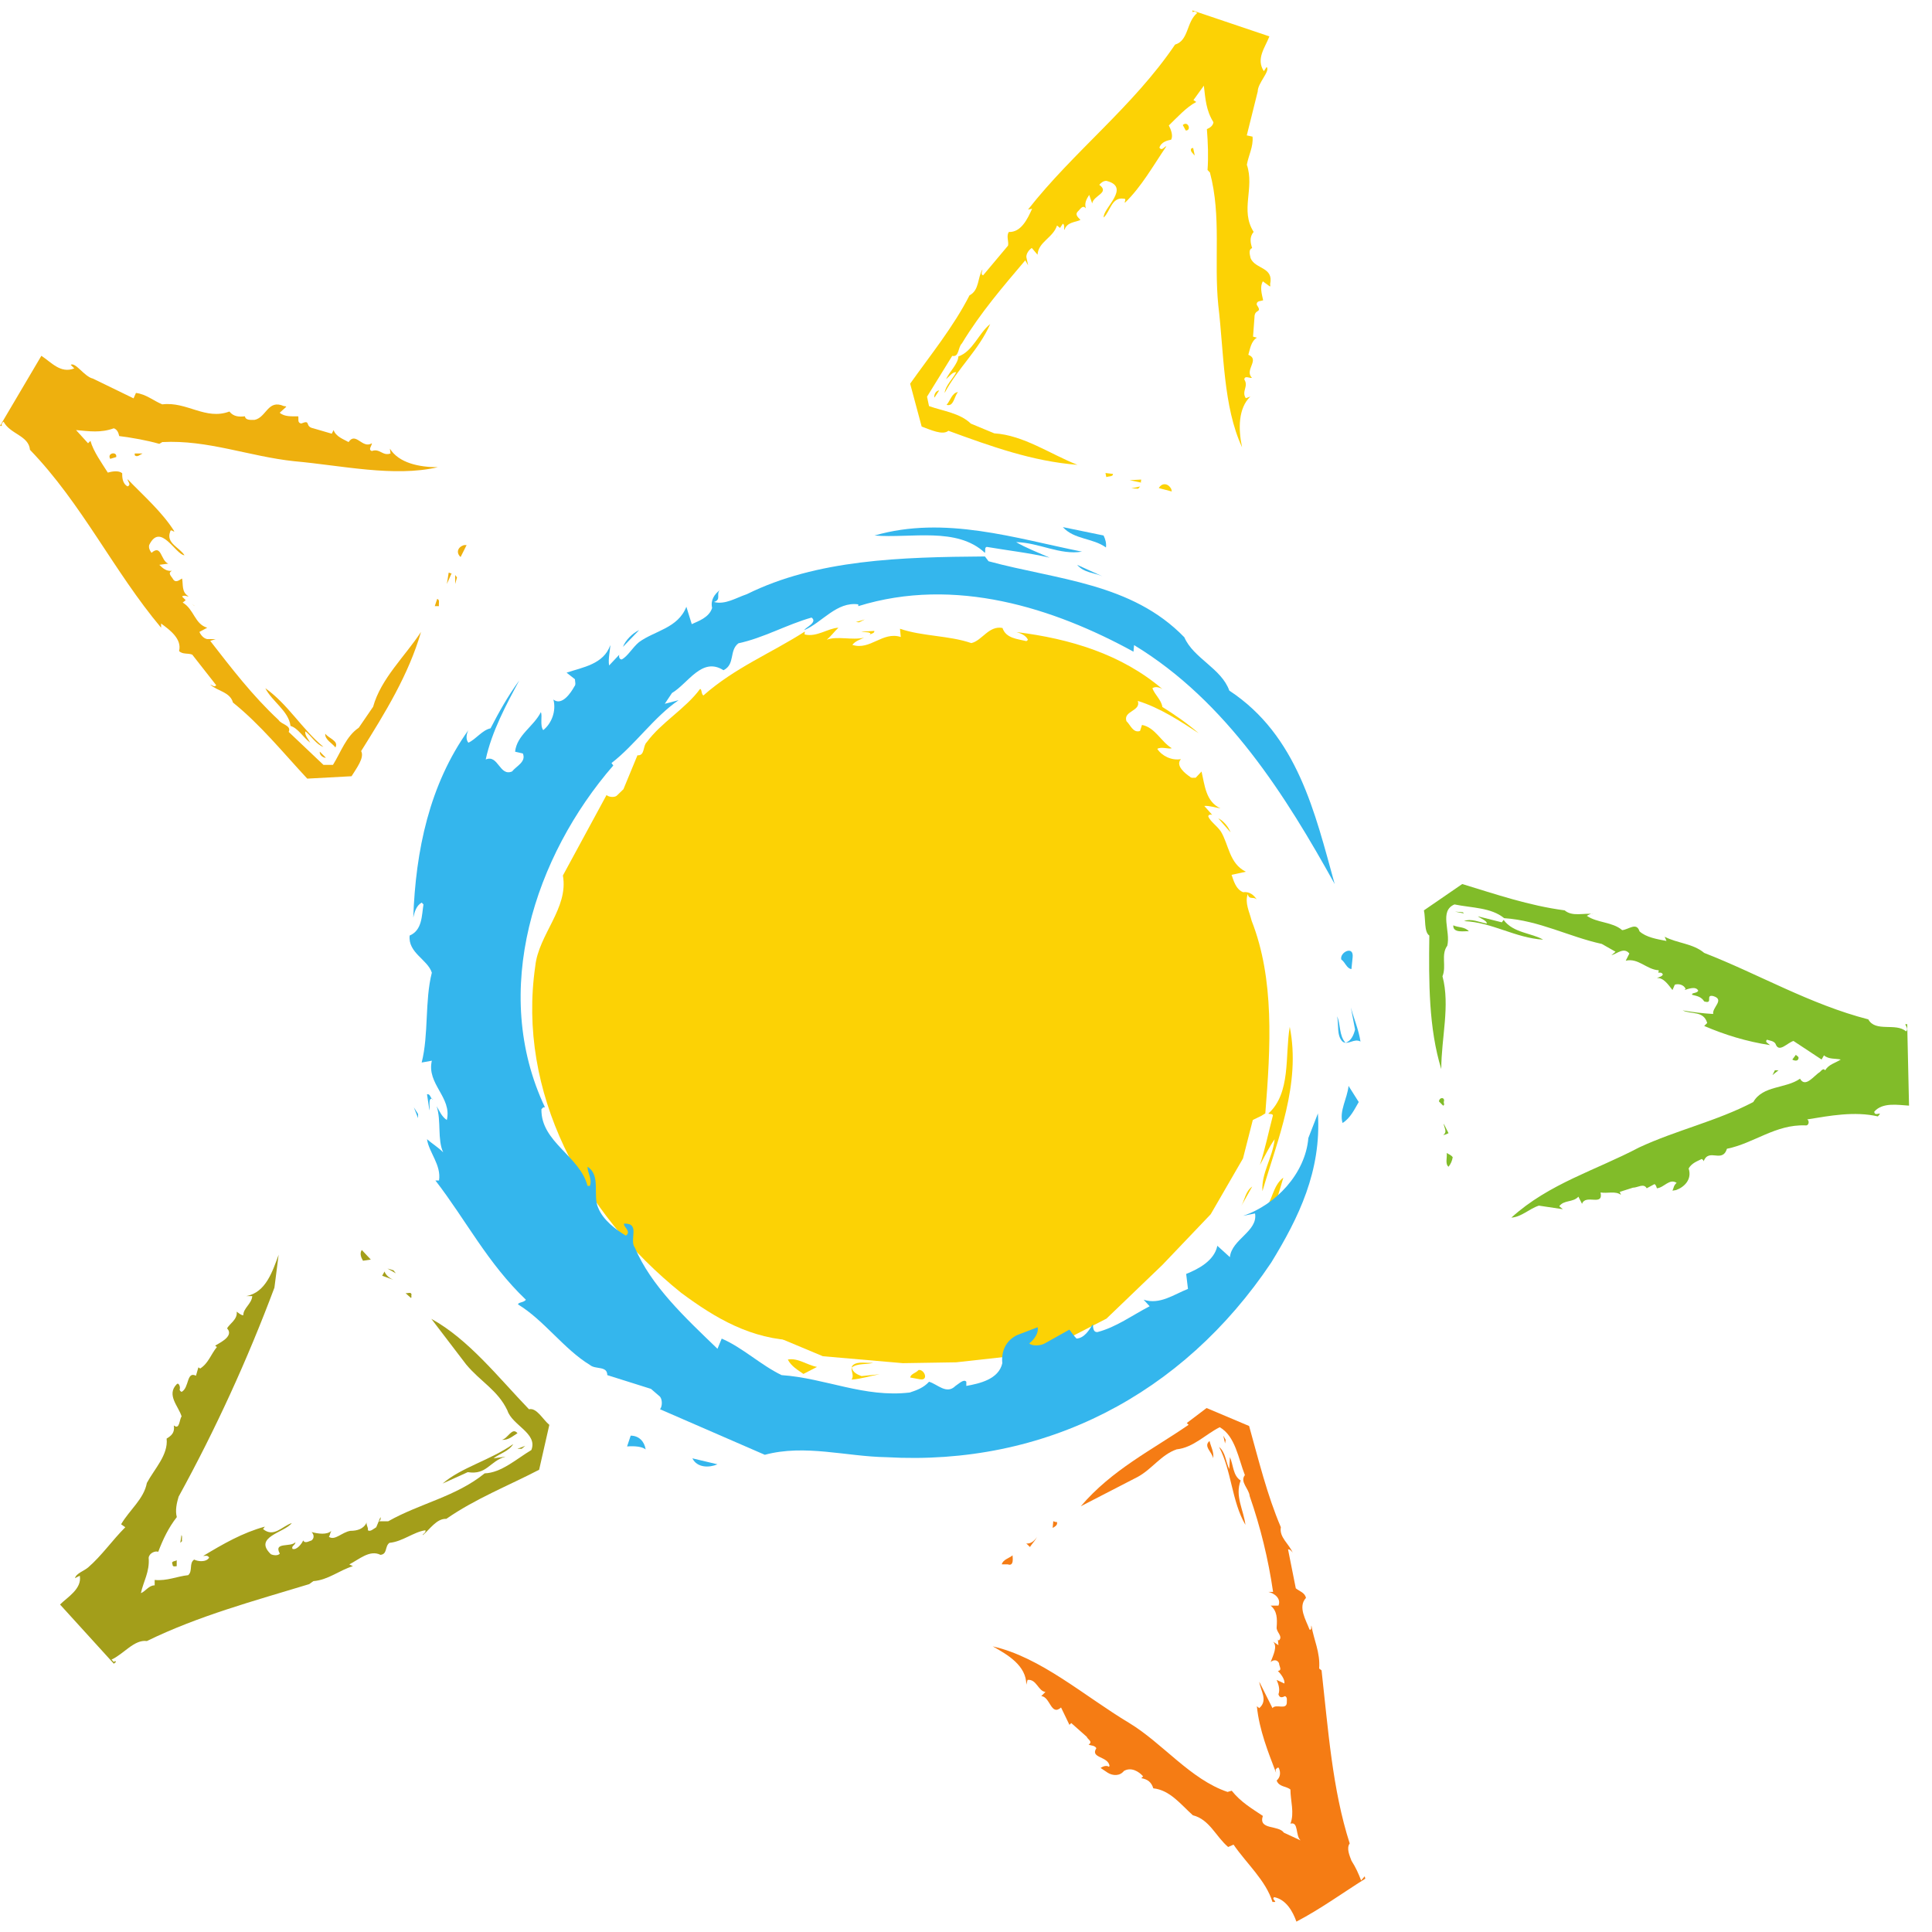 <svg width="54" height="54" viewBox="0 0 54 54" fill="none" xmlns="http://www.w3.org/2000/svg">
<path d="M35.604 33.807C35.52 33.84 35.424 33.858 35.332 33.837C35.571 33.562 35.568 33.144 35.87 32.914L35.604 33.807Z" fill="#FCD205"/>
<path d="M35.286 33.294C35.249 32.792 35.569 32.362 35.627 31.842C35.489 32.032 35.343 32.33 35.215 32.561C35.361 32.115 35.457 31.639 35.578 31.178C35.569 31.124 35.499 31.145 35.448 31.127C36.09 30.55 35.911 29.51 36.049 28.701C36.367 30.304 35.708 31.849 35.286 33.294Z" fill="#FCD205"/>
<path d="M22.28 37.47C20.991 37.438 19.991 36.84 19.043 36.138C16.261 33.904 14.453 30.522 14.96 27.011C15.051 26.117 15.897 25.388 15.733 24.471L16.953 22.221C17.015 22.28 17.162 22.293 17.233 22.245L17.425 22.059L17.817 21.11C18.031 21.129 17.96 20.853 18.078 20.743C18.475 20.198 19.17 19.801 19.567 19.256C19.62 19.26 19.596 19.393 19.659 19.439C20.549 18.655 21.553 18.257 22.495 17.652L22.488 17.733C22.83 17.816 23.135 17.56 23.434 17.545C23.315 17.656 23.239 17.771 23.108 17.88C23.4 17.771 23.821 17.902 24.151 17.823C24.038 17.88 23.915 17.91 23.823 18.024C24.322 18.188 24.666 17.639 25.177 17.804L25.155 17.573C25.772 17.788 26.532 17.76 27.148 17.975C27.45 17.907 27.636 17.478 28.02 17.552C28.116 17.843 28.438 17.858 28.689 17.92L28.732 17.884C28.676 17.758 28.532 17.704 28.415 17.667C29.907 17.851 31.35 18.286 32.491 19.261C32.414 19.214 32.296 19.177 32.21 19.236C32.275 19.417 32.464 19.568 32.488 19.759C32.833 19.977 33.176 20.209 33.502 20.493C33.004 20.167 32.419 19.78 31.802 19.591C31.898 19.882 31.388 19.865 31.484 20.156C31.596 20.26 31.669 20.495 31.864 20.431L31.919 20.262C32.29 20.334 32.444 20.725 32.752 20.913C32.668 20.946 32.459 20.861 32.346 20.931C32.477 21.131 32.748 21.263 33.008 21.218C32.844 21.392 33.121 21.618 33.261 21.711C33.297 21.755 33.367 21.734 33.42 21.738L33.583 21.564C33.672 21.936 33.699 22.409 34.113 22.593C34.02 22.585 33.798 22.512 33.661 22.527L33.882 22.776C33.843 22.759 33.775 22.766 33.771 22.819C33.826 22.959 34.017 23.083 34.124 23.241C34.348 23.61 34.357 24.136 34.822 24.365L34.423 24.452C34.478 24.605 34.537 24.852 34.744 24.937C34.922 24.912 35.048 25.017 35.13 25.146C35.045 25.044 34.913 25.168 34.875 24.989C34.786 25.237 34.925 25.492 34.985 25.739C35.624 27.371 35.515 29.247 35.366 31.119L35.251 31.19" fill="#FCD205"/>
<path d="M34.697 33.703C34.794 33.523 34.813 33.295 35 33.164L34.697 33.703Z" fill="#FCD205"/>
<path d="M34.051 22.872C34.193 22.938 34.339 23.112 34.394 23.265L34.051 22.872Z" fill="#FCD205"/>
<path d="M25.706 38.551L25.439 38.501C25.462 38.394 25.599 38.38 25.674 38.292C25.838 38.266 25.971 38.6 25.706 38.551Z" fill="#FCD205"/>
<path d="M23.802 38.56C23.896 38.419 23.733 38.27 23.837 38.158C23.982 38.036 24.219 38.111 24.41 38.087C24.229 38.152 23.977 38.09 23.805 38.223C23.833 38.36 23.976 38.426 24.08 38.462L24.583 38.411C24.323 38.456 24.073 38.542 23.802 38.56Z" fill="#FCD205"/>
<path d="M22.456 38.402C22.304 38.295 22.111 38.184 22.02 38C22.294 37.944 22.558 38.155 22.836 38.206L22.456 38.402Z" fill="#FCD205"/>
<path d="M24.306 17.758C24.334 17.747 24.338 17.706 24.313 17.691C24.247 17.658 24.152 17.677 24.072 17.656L24.438 17.634C24.445 17.716 24.339 17.693 24.306 17.758Z" fill="#FCD205"/>
<path d="M23.922 17.386L24.171 17.314L24.015 17.394L23.922 17.386Z" fill="#FCD205"/>
<path d="M35.057 31.145L34.742 32.379L33.84 33.938L32.489 35.355L30.926 36.856L29.052 37.819L26.726 38.077L25.235 38.101L22.999 37.907L21.766 37.391" fill="#FCD205"/>
<path d="M2.076 10.297L1.976 10.197C2.11 10.113 2.36 10.531 2.595 10.581L3.733 11.134L3.8 10.983C4.085 11.017 4.286 11.201 4.536 11.302C5.223 11.217 5.742 11.753 6.412 11.502C6.529 11.653 6.696 11.653 6.846 11.636C6.863 11.753 7.014 11.736 7.114 11.736C7.449 11.669 7.483 11.15 7.935 11.351C7.951 11.351 7.985 11.351 8.002 11.369L7.818 11.536C7.951 11.653 8.152 11.636 8.336 11.636C8.353 11.703 8.303 11.821 8.42 11.837C8.705 11.719 8.504 11.921 8.755 11.971L9.273 12.122L9.324 12.021C9.39 12.205 9.592 12.272 9.743 12.356C9.944 12.054 10.127 12.557 10.395 12.389C10.395 12.456 10.278 12.573 10.395 12.606C10.613 12.523 10.697 12.757 10.915 12.674L10.898 12.54C11.149 12.942 11.718 13.059 12.237 13.059C11.015 13.343 9.542 13.009 8.22 12.891C6.964 12.757 5.809 12.289 4.536 12.356L4.453 12.406C4.101 12.306 3.716 12.238 3.332 12.188C3.314 12.105 3.281 12.004 3.181 11.971C2.813 12.105 2.495 12.054 2.126 12.021L2.461 12.389L2.528 12.322C2.612 12.624 2.846 12.942 3.013 13.209C3.131 13.176 3.314 13.142 3.415 13.226C3.415 13.327 3.415 13.511 3.565 13.595C3.683 13.544 3.565 13.46 3.565 13.393C4.018 13.862 4.536 14.315 4.872 14.85C4.855 14.883 4.771 14.766 4.754 14.867C4.637 15.185 5.022 15.302 5.156 15.52C4.905 15.503 4.486 14.582 4.169 15.235C4.152 15.319 4.186 15.385 4.235 15.452C4.52 15.201 4.486 15.67 4.704 15.754L4.453 15.787C4.553 15.888 4.654 15.971 4.805 15.955C4.67 16.021 4.805 16.122 4.838 16.189C4.921 16.323 5.056 16.172 5.09 16.172C5.123 16.34 5.072 16.54 5.256 16.658C5.307 16.708 5.139 16.607 5.09 16.675L5.19 16.775L5.106 16.842C5.424 17.026 5.44 17.445 5.792 17.545L5.574 17.662C5.608 17.746 5.691 17.846 5.792 17.863H6.027L5.876 17.913C6.462 18.666 7.048 19.436 7.784 20.122C7.868 20.256 8.152 20.273 8.069 20.457L9.04 21.378H9.307C9.525 21.027 9.676 20.575 10.027 20.341L10.429 19.754C10.646 18.968 11.316 18.349 11.768 17.662C11.417 18.867 10.764 19.922 10.094 20.993C10.194 21.177 9.96 21.478 9.826 21.696L8.588 21.763C7.918 21.044 7.282 20.256 6.512 19.637C6.428 19.336 6.077 19.319 5.876 19.135C5.943 19.152 5.993 19.219 6.043 19.152L5.374 18.298C5.256 18.248 5.106 18.298 5.005 18.197C5.09 17.863 4.754 17.611 4.503 17.428V17.545C3.181 15.971 2.293 14.08 0.838 12.573C0.804 12.172 0.285 12.139 0.1 11.786C0.051 11.821 0.034 11.854 0.051 11.904H0L1.156 9.945C1.44 10.129 1.691 10.448 2.076 10.297Z" fill="#EEB00E"/>
<path d="M1.224 10.129L1.107 10.095C1.107 9.996 1.24 10.079 1.224 10.129Z" fill="#EEB00E"/>
<path d="M3.248 12.775L3.081 12.825C2.98 12.658 3.282 12.607 3.248 12.775Z" fill="#EEB00E"/>
<path d="M3.984 12.675C3.916 12.708 3.833 12.791 3.766 12.725V12.675H3.984Z" fill="#EEB00E"/>
<path d="M12.874 15.569C12.741 15.452 12.791 15.285 12.975 15.235H13.042L12.874 15.569Z" fill="#EEB00E"/>
<path d="M12.624 16.021L12.49 16.323L12.541 16.005C12.574 16.005 12.59 16.038 12.624 16.021Z" fill="#EEB00E"/>
<path d="M12.723 16.323V16.072L12.773 16.138L12.723 16.323Z" fill="#EEB00E"/>
<path d="M12.27 16.942H12.152L12.219 16.741C12.303 16.757 12.253 16.875 12.27 16.942Z" fill="#EEB00E"/>
<path d="M5.441 16.942L5.357 16.875L5.425 16.925L5.441 16.942Z" fill="#EEB00E"/>
<path d="M9.04 20.877C8.839 20.81 8.706 20.575 8.537 20.441C8.505 20.542 8.621 20.659 8.672 20.759C8.488 20.626 8.32 20.341 8.12 20.291C8.07 19.872 7.601 19.605 7.416 19.236C8.052 19.688 8.437 20.374 9.04 20.877Z" fill="#EEB00E"/>
<path d="M9.375 20.892C9.291 20.775 9.074 20.674 9.091 20.507C9.191 20.641 9.475 20.708 9.375 20.892Z" fill="#EEB00E"/>
<path d="M9.106 21.177C9.073 21.193 8.922 21.126 8.939 21.009L9.106 21.177Z" fill="#EEB00E"/>
<path d="M43.733 25.445C43.95 25.63 44.268 25.512 44.536 25.547C44.452 25.53 44.419 25.563 44.352 25.597C44.636 25.797 45.072 25.764 45.34 25.998C45.524 25.981 45.741 25.764 45.825 26.031C46.009 26.199 46.311 26.249 46.579 26.3L46.528 26.182C46.88 26.367 47.315 26.367 47.633 26.634C49.14 27.22 50.596 28.074 52.22 28.492C52.42 28.86 52.989 28.576 53.274 28.827C53.358 28.76 53.241 28.643 53.257 28.626H53.307L53.358 30.903C53.056 30.886 52.621 30.802 52.387 31.07C52.387 31.237 52.654 31.02 52.487 31.204C51.834 31.053 51.132 31.187 50.512 31.288C50.579 31.321 50.563 31.472 50.462 31.455C49.625 31.422 49.023 31.957 48.269 32.108C48.135 32.526 47.766 32.074 47.616 32.459C47.616 32.426 47.583 32.409 47.566 32.393C47.433 32.459 47.282 32.51 47.198 32.66C47.298 32.961 47.081 33.179 46.846 33.263L46.746 33.28C46.779 33.213 46.779 33.129 46.863 33.062C46.662 32.928 46.512 33.196 46.311 33.213C46.295 33.179 46.295 33.129 46.244 33.096L46.026 33.213C45.942 33.062 45.776 33.196 45.641 33.196L45.273 33.313L45.306 33.397C45.155 33.28 44.921 33.364 44.736 33.33C44.821 33.732 44.319 33.363 44.218 33.648L44.117 33.447C43.967 33.615 43.715 33.531 43.582 33.715L43.683 33.798L43.013 33.698C42.745 33.782 42.527 34.016 42.243 34.033C43.297 33.078 44.603 32.71 45.809 32.074C46.846 31.589 47.985 31.338 49.005 30.802C49.274 30.334 49.909 30.434 50.311 30.15C50.462 30.417 50.697 30.066 50.864 29.965C50.914 29.915 50.964 29.848 51.014 29.915C51.114 29.747 51.298 29.714 51.449 29.614C51.298 29.58 51.114 29.614 50.981 29.497L50.914 29.614L50.128 29.095C49.96 29.145 49.742 29.413 49.642 29.212C49.608 29.095 49.491 29.095 49.391 29.061C49.357 29.078 49.357 29.128 49.391 29.145L49.474 29.212C48.821 29.111 48.219 28.928 47.633 28.676L47.717 28.593C47.616 28.241 47.265 28.358 47.031 28.241C47.315 28.291 47.599 28.325 47.884 28.341C47.85 28.158 48.219 27.939 47.884 27.84C47.65 27.789 47.901 28.074 47.633 27.99C47.549 27.856 47.433 27.84 47.298 27.806C47.265 27.739 47.433 27.773 47.466 27.689C47.398 27.555 47.198 27.639 47.081 27.672L47.114 27.639C47.064 27.522 46.913 27.488 46.812 27.522L46.746 27.672C46.629 27.522 46.494 27.32 46.311 27.337C46.377 27.303 46.444 27.303 46.478 27.237C46.444 27.17 46.395 27.187 46.345 27.187C46.361 27.17 46.361 27.136 46.361 27.119C46.026 27.103 45.792 26.768 45.44 26.852L45.541 26.651C45.39 26.467 45.206 26.651 45.038 26.701L45.155 26.601L44.771 26.383C43.85 26.182 43.03 25.73 42.042 25.663C41.674 25.362 41.138 25.379 40.653 25.279C40.218 25.462 40.552 26.031 40.452 26.433C40.268 26.684 40.435 27.003 40.318 27.287C40.536 28.107 40.284 29.011 40.284 29.881C39.933 28.743 39.933 27.455 39.95 26.149C39.799 26.049 39.85 25.68 39.799 25.445L40.87 24.709C41.808 24.994 42.728 25.312 43.733 25.445Z" fill="#81BC29"/>
<path d="M40.919 25.531L40.668 25.48L40.885 25.497L40.919 25.531Z" fill="#81BC29"/>
<path d="M42.027 25.712C42.294 26.08 42.83 26.08 43.131 26.264C42.345 26.214 41.709 25.779 40.922 25.745C41.123 25.662 41.34 25.779 41.558 25.813C41.558 25.729 41.39 25.678 41.306 25.611L41.976 25.779L42.027 25.712Z" fill="#81BC29"/>
<path d="M41.055 26.03C40.954 26.014 40.603 26.098 40.62 25.863C40.754 25.93 40.938 25.896 41.055 26.03Z" fill="#81BC29"/>
<path d="M50.263 29.598C50.247 29.665 50.146 29.648 50.096 29.615L50.196 29.481C50.213 29.515 50.297 29.531 50.263 29.598Z" fill="#81BC29"/>
<path d="M49.541 30.049L49.608 29.915H49.709L49.541 30.049Z" fill="#81BC29"/>
<path d="M40.353 30.802C40.353 30.835 40.386 30.886 40.336 30.903L40.219 30.785C40.236 30.651 40.403 30.668 40.353 30.802Z" fill="#81BC29"/>
<path d="M53.174 30.82L53.306 30.753V30.82H53.174Z" fill="#81BC29"/>
<path d="M40.487 31.673C40.453 31.689 40.385 31.723 40.336 31.723C40.47 31.639 40.352 31.505 40.352 31.405L40.487 31.673Z" fill="#81BC29"/>
<path d="M40.604 32.344C40.587 32.444 40.553 32.528 40.487 32.611C40.386 32.528 40.453 32.36 40.436 32.227C40.487 32.26 40.553 32.277 40.604 32.344Z" fill="#81BC29"/>
<path d="M30.845 14.967C30.895 15.068 30.928 15.185 30.912 15.302C30.544 15.034 30.025 15.084 29.707 14.733L30.845 14.967Z" fill="#34B6ED"/>
<path d="M30.242 15.419C29.623 15.52 29.053 15.169 28.401 15.152C28.651 15.303 29.037 15.453 29.339 15.587C28.769 15.453 28.166 15.386 27.58 15.286C27.513 15.303 27.548 15.386 27.53 15.453C26.742 14.717 25.464 15.052 24.443 14.968C26.405 14.399 28.401 15.052 30.242 15.419Z" fill="#34B6ED"/>
<path d="M27.63 15.687C29.538 16.206 31.63 16.29 33.103 17.813C33.355 18.398 34.141 18.683 34.359 19.302C36.267 20.558 36.753 22.718 37.305 24.709C35.949 22.265 34.292 19.604 31.698 18.031L31.681 18.215C29.455 16.993 26.69 16.105 23.989 16.942V16.892C23.386 16.808 22.984 17.395 22.482 17.611C22.498 17.545 22.867 17.395 22.683 17.261C21.979 17.461 21.343 17.83 20.64 17.98C20.373 18.181 20.556 18.566 20.222 18.733C19.619 18.349 19.234 19.102 18.782 19.37L18.581 19.671L18.967 19.571C18.28 20.039 17.744 20.826 17.091 21.328L17.142 21.395C14.949 23.923 13.694 27.706 15.233 30.953C15.183 30.936 15.167 30.97 15.133 31.003C15.117 31.924 16.205 32.309 16.422 33.146H16.489C16.556 32.945 16.422 32.795 16.422 32.61C16.807 32.861 16.556 33.413 16.723 33.766C16.858 34.1 17.209 34.367 17.493 34.536C17.661 34.418 17.41 34.285 17.443 34.2C17.911 34.184 17.577 34.652 17.744 34.87C18.196 35.941 19.15 36.828 20.054 37.699L20.172 37.414C20.757 37.666 21.259 38.151 21.846 38.435C23.068 38.519 24.157 39.072 25.43 38.921C25.631 38.854 25.816 38.787 25.967 38.62C26.203 38.687 26.455 38.988 26.706 38.737C26.808 38.67 26.942 38.536 27.009 38.62V38.737C27.379 38.67 27.915 38.552 28.015 38.101C27.981 37.766 28.115 37.465 28.434 37.314L29.003 37.097C29.036 37.247 28.919 37.431 28.768 37.548C28.852 37.632 29.087 37.615 29.203 37.548L29.89 37.163C29.956 37.247 30.007 37.331 30.09 37.414C30.308 37.398 30.442 37.18 30.543 37.013C30.559 37.03 30.526 37.247 30.677 37.231C31.195 37.097 31.647 36.762 32.133 36.51L31.965 36.327C32.417 36.477 32.818 36.176 33.204 36.025L33.154 35.607C33.489 35.473 33.941 35.239 34.025 34.82L34.376 35.138C34.426 34.636 35.163 34.418 35.079 33.916L34.744 33.983C35.648 33.682 36.485 32.811 36.569 31.807L36.836 31.121C36.936 32.727 36.301 34.033 35.531 35.289C33.054 38.988 29.203 40.98 24.777 40.729C23.654 40.712 22.498 40.36 21.377 40.662L18.448 39.389C18.515 39.306 18.515 39.122 18.448 39.038L18.196 38.82L16.974 38.435C16.974 38.167 16.64 38.285 16.489 38.151C15.769 37.716 15.2 36.895 14.48 36.46C14.48 36.394 14.648 36.41 14.698 36.327C13.626 35.305 13.024 34.1 12.17 32.995H12.271C12.338 32.56 11.986 32.209 11.935 31.84C12.087 31.974 12.237 32.058 12.388 32.209C12.22 31.857 12.338 31.321 12.204 30.92C12.288 31.054 12.338 31.204 12.489 31.305C12.639 30.669 11.919 30.301 12.07 29.647L11.786 29.698C11.986 28.911 11.869 27.974 12.07 27.187C11.953 26.818 11.4 26.634 11.45 26.149C11.802 25.998 11.786 25.597 11.836 25.279L11.786 25.228C11.635 25.312 11.584 25.496 11.551 25.647C11.617 23.772 12.003 21.931 13.091 20.407C13.041 20.508 13.008 20.659 13.091 20.759C13.308 20.659 13.476 20.407 13.711 20.357C13.945 19.905 14.196 19.453 14.514 19.018C14.162 19.671 13.744 20.441 13.576 21.228C13.928 21.077 13.961 21.713 14.313 21.562C14.43 21.412 14.714 21.295 14.614 21.06L14.397 21.01C14.447 20.542 14.916 20.307 15.117 19.905C15.167 20.006 15.084 20.273 15.183 20.407C15.418 20.223 15.552 19.872 15.468 19.553C15.702 19.738 15.954 19.37 16.054 19.186C16.104 19.135 16.07 19.051 16.07 18.985L15.836 18.801C16.288 18.65 16.874 18.566 17.058 18.031C17.058 18.148 16.991 18.432 17.025 18.6L17.309 18.299C17.293 18.349 17.309 18.432 17.376 18.432C17.544 18.349 17.677 18.098 17.862 17.947C18.297 17.628 18.949 17.561 19.184 16.959L19.335 17.445C19.518 17.36 19.82 17.261 19.904 16.993C19.853 16.775 19.97 16.608 20.122 16.491C20.004 16.608 20.172 16.758 19.954 16.826C20.272 16.909 20.573 16.708 20.874 16.608C22.833 15.637 25.179 15.57 27.529 15.553L27.63 15.687Z" fill="#34B6ED"/>
<path d="M30.81 16.106C30.576 16.006 30.291 16.006 30.107 15.788L30.81 16.106Z" fill="#34B6ED"/>
<path d="M17.412 18.08C17.479 17.897 17.68 17.696 17.864 17.612L17.412 18.08Z" fill="#34B6ED"/>
<path d="M37.807 26.751L37.773 27.086C37.639 27.07 37.606 26.902 37.489 26.818C37.439 26.618 37.84 26.417 37.807 26.751Z" fill="#34B6ED"/>
<path d="M38.026 29.111C37.841 29.011 37.674 29.228 37.523 29.111C37.355 28.944 37.423 28.642 37.373 28.408C37.473 28.626 37.423 28.944 37.607 29.145C37.774 29.095 37.841 28.91 37.874 28.776L37.757 28.157C37.841 28.476 37.975 28.776 38.026 29.111Z" fill="#34B6ED"/>
<path d="M37.977 30.802C37.86 31.003 37.742 31.254 37.525 31.388C37.425 31.053 37.659 30.702 37.692 30.351L37.977 30.802Z" fill="#34B6ED"/>
<path d="M12.104 30.735C12.087 30.701 12.037 30.701 12.02 30.735C11.986 30.819 12.02 30.936 12.003 31.036L11.935 30.584C12.037 30.568 12.02 30.701 12.104 30.735Z" fill="#34B6ED"/>
<path d="M11.685 31.253L11.568 30.952L11.685 31.136V31.253Z" fill="#34B6ED"/>
<path d="M18.046 40.512C17.946 40.429 17.728 40.412 17.527 40.429L17.628 40.127C17.863 40.127 18.013 40.294 18.046 40.512Z" fill="#34B6ED"/>
<path d="M20.054 40.928C19.82 41.028 19.485 41.028 19.352 40.761L20.054 40.928Z" fill="#34B6ED"/>
<path d="M10.146 35.238C10.095 35.154 10.046 35.037 10.112 34.937L10.364 35.205L10.146 35.238Z" fill="#A39E1A"/>
<path d="M7.67 35.991C6.917 38 6.03 39.942 4.992 41.833C4.942 42.001 4.891 42.218 4.942 42.403C4.707 42.704 4.557 43.022 4.423 43.373C4.339 43.34 4.172 43.407 4.155 43.541C4.189 43.925 4.005 44.21 3.938 44.529C4.071 44.478 4.155 44.311 4.323 44.311V44.16C4.673 44.193 4.942 44.06 5.26 44.026C5.394 43.91 5.277 43.691 5.427 43.591C5.528 43.641 5.695 43.658 5.795 43.591L5.846 43.541C5.812 43.458 5.729 43.49 5.678 43.49C6.231 43.156 6.783 42.838 7.403 42.67L7.352 42.737C7.653 42.988 7.889 42.654 8.156 42.57C7.955 42.838 7.068 42.955 7.57 43.44C7.637 43.474 7.771 43.49 7.821 43.424C7.637 43.089 8.123 43.255 8.257 43.105C8.257 43.189 8.14 43.206 8.173 43.29C8.29 43.34 8.441 43.14 8.474 43.055C8.524 43.156 8.642 43.071 8.709 43.055C8.792 42.988 8.775 42.888 8.709 42.821C8.892 42.871 9.143 42.905 9.261 42.787C9.228 42.838 9.228 42.905 9.194 42.955C9.361 43.071 9.562 42.821 9.796 42.787C9.981 42.787 10.165 42.737 10.248 42.553C10.232 42.637 10.299 42.687 10.282 42.771C10.349 42.821 10.432 42.737 10.516 42.687L10.634 42.403C10.65 42.453 10.634 42.502 10.583 42.52H10.851C11.739 42.018 12.743 41.833 13.546 41.181C14.015 41.164 14.433 40.779 14.852 40.528C15.036 40.059 14.316 39.841 14.182 39.423C13.913 38.854 13.429 38.619 13.027 38.134L12.056 36.862C13.094 37.431 13.931 38.502 14.785 39.389C15.002 39.339 15.17 39.674 15.354 39.825L15.069 41.08C14.199 41.532 13.295 41.884 12.474 42.453C12.207 42.436 12.006 42.754 11.822 42.905C11.789 42.888 11.922 42.838 11.889 42.771C11.554 42.821 11.252 43.089 10.885 43.123C10.75 43.222 10.834 43.44 10.634 43.458C10.332 43.307 10.031 43.591 9.763 43.725L9.863 43.775C9.478 43.892 9.177 44.16 8.759 44.193L8.642 44.277C7.101 44.746 5.545 45.164 4.105 45.868C3.754 45.817 3.452 46.236 3.117 46.386L3.184 46.454C3.201 46.436 3.218 46.419 3.234 46.436C3.251 46.47 3.201 46.47 3.184 46.503L1.678 44.847C1.878 44.645 2.296 44.411 2.23 44.042L2.096 44.11C2.129 43.976 2.347 43.91 2.465 43.809C2.85 43.474 3.134 43.055 3.502 42.687L3.385 42.604C3.62 42.201 4.021 41.9 4.105 41.448C4.323 41.046 4.707 40.662 4.657 40.209C4.792 40.126 4.891 40.043 4.858 39.841C5.026 39.975 5.009 39.674 5.076 39.59C4.992 39.306 4.641 38.988 4.942 38.686C4.992 38.636 5.042 38.754 5.026 38.82C5.009 38.854 5.042 38.887 5.076 38.904C5.294 38.787 5.21 38.318 5.477 38.452L5.545 38.218L5.595 38.251C5.829 38.101 5.896 37.849 6.063 37.649L6.013 37.615C6.063 37.565 6.566 37.364 6.348 37.13C6.398 37.013 6.649 36.879 6.615 36.661C6.666 36.694 6.733 36.762 6.8 36.762C6.8 36.561 7.035 36.443 7.051 36.226H6.884C7.436 36.125 7.62 35.523 7.788 35.07L7.67 35.991Z" fill="#A39E1A"/>
<path d="M11.064 35.59L10.83 35.456L10.998 35.506L11.064 35.59Z" fill="#A39E1A"/>
<path d="M11 35.773L10.682 35.657L10.748 35.539C10.782 35.639 10.883 35.724 11 35.773Z" fill="#A39E1A"/>
<path d="M11.502 36.193C11.485 36.226 11.518 36.26 11.485 36.277L11.334 36.143C11.384 36.16 11.502 36.092 11.502 36.193Z" fill="#A39E1A"/>
<path d="M14.464 40.059C14.347 40.126 14.214 40.26 14.029 40.243C14.197 40.21 14.313 39.875 14.464 40.059Z" fill="#A39E1A"/>
<path d="M13.794 40.762L14.129 40.712C13.677 40.846 13.61 41.231 13.074 41.147L12.371 41.466C12.89 41.014 13.711 40.812 14.346 40.361C14.229 40.561 13.961 40.629 13.794 40.762Z" fill="#A39E1A"/>
<path d="M14.463 40.494L14.681 40.411L14.581 40.494H14.463Z" fill="#A39E1A"/>
<path d="M5.09 43.072L5.039 43.123L5.072 42.905C5.106 42.955 5.072 43.022 5.09 43.072Z" fill="#A39E1A"/>
<path d="M4.939 43.775C4.906 43.775 4.822 43.809 4.822 43.725C4.771 43.624 4.906 43.642 4.939 43.608V43.775Z" fill="#A39E1A"/>
<path d="M1.793 44.879H1.76L1.81 44.796C1.877 44.796 1.793 44.846 1.793 44.879Z" fill="#A39E1A"/>
<path d="M34.913 39.857C35.18 40.811 35.415 41.782 35.8 42.686C35.749 42.971 36.035 43.155 36.135 43.406C36.151 43.423 36.068 43.289 36.001 43.306L36.218 44.394C36.318 44.477 36.469 44.511 36.503 44.661C36.268 44.912 36.503 45.281 36.603 45.549C36.671 45.565 36.637 45.481 36.654 45.432C36.72 45.834 36.905 46.184 36.871 46.636L36.938 46.687C37.122 48.327 37.239 50.018 37.725 51.525C37.625 51.659 37.725 51.875 37.775 52.009C37.892 52.192 37.976 52.376 38.043 52.56L38.144 52.443L38.16 52.51C37.524 52.91 36.905 53.36 36.235 53.71C36.135 53.427 35.95 53.093 35.615 53.026C35.532 53.076 35.683 53.144 35.633 53.16H35.566C35.381 52.56 34.846 52.093 34.478 51.558L34.327 51.624C33.975 51.323 33.808 50.855 33.34 50.737C33.005 50.437 32.703 50.034 32.235 49.984C32.184 49.817 32.084 49.733 31.9 49.7L31.95 49.649C31.833 49.515 31.616 49.381 31.414 49.499C31.297 49.649 31.097 49.633 30.962 49.549L30.762 49.415C30.811 49.381 30.878 49.348 30.962 49.364L30.979 49.381L31.013 49.364C30.979 49.08 30.46 49.147 30.644 48.862C30.594 48.779 30.493 48.795 30.427 48.762C30.56 48.678 30.393 48.612 30.376 48.545L29.942 48.16L29.891 48.21L29.657 47.725C29.372 47.976 29.356 47.423 29.104 47.407L29.221 47.29C29.02 47.273 28.97 46.922 28.72 46.954L28.686 47.088C28.686 46.553 28.167 46.251 27.748 46.017C29.088 46.318 30.309 47.407 31.565 48.16C32.502 48.729 33.272 49.733 34.31 50.085L34.427 50.051C34.679 50.369 34.996 50.553 35.297 50.755C35.164 51.156 35.733 51.005 35.884 51.223L36.352 51.44C36.201 51.307 36.302 50.905 36.068 50.972C36.185 50.671 36.068 50.336 36.068 50.018C35.95 49.918 35.749 49.951 35.683 49.766C35.783 49.682 35.8 49.549 35.749 49.431C35.749 49.398 35.7 49.398 35.683 49.431C35.633 49.449 35.666 49.515 35.666 49.549C35.449 48.98 35.197 48.36 35.13 47.691L35.197 47.742C35.449 47.524 35.231 47.256 35.197 47.005L35.566 47.742C35.666 47.607 35.984 47.825 35.967 47.557C35.967 47.506 35.984 47.44 35.917 47.407C35.85 47.44 35.767 47.474 35.733 47.356C35.783 47.222 35.733 47.071 35.683 46.954L35.9 47.055C35.917 46.938 35.8 46.787 35.717 46.703C35.85 46.687 35.749 46.57 35.749 46.486C35.7 46.385 35.599 46.385 35.516 46.453C35.583 46.268 35.717 46.017 35.583 45.884L35.733 45.984L35.717 45.816C35.717 45.834 35.733 45.849 35.749 45.849C35.867 45.732 35.666 45.615 35.683 45.481C35.7 45.247 35.7 45.029 35.516 44.878H35.733C35.817 44.678 35.615 44.528 35.449 44.494H35.583C35.449 43.573 35.231 42.686 34.929 41.816C34.913 41.615 34.645 41.414 34.795 41.23C34.611 40.761 34.528 40.142 34.092 39.891C33.69 40.092 33.356 40.46 32.887 40.51C32.452 40.661 32.201 41.062 31.799 41.28L30.209 42.1C31.079 41.079 32.201 40.527 33.222 39.824L33.171 39.774L33.724 39.355L34.913 39.857Z" fill="#F57C14"/>
<path d="M34.241 40.345L34.191 40.127L34.258 40.245L34.241 40.345Z" fill="#F57C14"/>
<path d="M33.907 40.762C33.89 40.594 33.622 40.427 33.807 40.276C33.84 40.427 33.94 40.594 33.907 40.762Z" fill="#F57C14"/>
<path d="M34.359 41.062L34.376 40.728C34.476 40.946 34.459 41.247 34.677 41.38C34.509 41.816 34.76 42.201 34.81 42.62C34.426 41.966 34.426 41.113 34.074 40.443C34.258 40.594 34.258 40.861 34.359 41.062Z" fill="#F57C14"/>
<path d="M29.539 42.537C29.573 42.621 29.488 42.671 29.422 42.705L29.439 42.52C29.472 42.52 29.488 42.553 29.539 42.537Z" fill="#F57C14"/>
<path d="M28.787 43.239L28.686 43.14C28.819 43.156 28.92 43.056 28.987 42.955C28.936 43.056 28.853 43.14 28.787 43.239Z" fill="#F57C14"/>
<path d="M28.167 43.724H28C28.033 43.59 28.201 43.557 28.301 43.473C28.301 43.523 28.351 43.791 28.167 43.724Z" fill="#F57C14"/>
<path d="M35.325 1.99L35.403 1.871C35.512 1.985 35.154 2.317 35.154 2.556L34.848 3.784L35.009 3.819C35.035 4.104 34.896 4.338 34.85 4.605C35.073 5.26 34.655 5.877 35.04 6.481C34.916 6.627 34.951 6.79 34.998 6.934C34.887 6.975 34.934 7.119 34.955 7.217C35.089 7.531 35.604 7.456 35.501 7.941C35.504 7.957 35.511 7.989 35.497 8.009L35.296 7.863C35.209 8.019 35.266 8.212 35.305 8.392C35.243 8.422 35.118 8.398 35.125 8.515C35.298 8.77 35.061 8.615 35.063 8.871L35.023 9.409L35.131 9.438C34.965 9.541 34.941 9.752 34.891 9.916C35.227 10.051 34.773 10.335 34.992 10.562C34.926 10.576 34.788 10.485 34.779 10.607C34.905 10.803 34.694 10.933 34.82 11.129L34.947 11.084C34.606 11.413 34.609 11.994 34.716 12.502C34.186 11.365 34.21 9.854 34.052 8.536C33.925 7.28 34.145 6.053 33.818 4.822L33.751 4.751C33.778 4.386 33.763 3.996 33.733 3.609C33.811 3.575 33.903 3.521 33.916 3.416C33.708 3.083 33.692 2.762 33.648 2.395L33.357 2.798L33.436 2.85C33.159 2.994 32.896 3.288 32.669 3.507C32.725 3.615 32.796 3.788 32.734 3.904C32.636 3.925 32.456 3.963 32.406 4.127C32.479 4.231 32.536 4.1 32.602 4.086C32.236 4.625 31.9 5.226 31.445 5.664C31.41 5.654 31.507 5.548 31.405 5.553C31.07 5.503 31.035 5.904 30.849 6.08C30.814 5.83 31.629 5.231 30.924 5.055C30.839 5.056 30.781 5.102 30.725 5.165C31.03 5.392 30.564 5.456 30.527 5.686L30.443 5.447C30.365 5.567 30.304 5.681 30.351 5.826C30.258 5.708 30.187 5.86 30.129 5.907C30.015 6.016 30.19 6.116 30.197 6.149C30.04 6.217 29.833 6.208 29.756 6.413C29.717 6.472 29.782 6.288 29.706 6.252L29.628 6.371L29.544 6.303C29.43 6.652 29.024 6.755 28.999 7.119L28.839 6.931C28.763 6.981 28.683 7.084 28.687 7.185L28.736 7.415L28.656 7.277C28.039 8.006 27.406 8.738 26.885 9.6C26.77 9.71 26.813 9.991 26.615 9.947L25.911 11.087L25.966 11.35C26.357 11.49 26.832 11.544 27.135 11.84L27.791 12.112C28.606 12.163 29.351 12.691 30.114 12.992C28.863 12.896 27.696 12.475 26.508 12.04C26.347 12.176 26.003 12.009 25.761 11.923L25.439 10.724C26.008 9.921 26.649 9.136 27.098 8.255C27.376 8.111 27.32 7.764 27.459 7.529C27.456 7.598 27.401 7.661 27.477 7.697L28.175 6.865C28.2 6.741 28.12 6.603 28.197 6.484C28.542 6.497 28.72 6.118 28.848 5.834L28.733 5.858C30 4.241 31.668 2.982 32.843 1.247C33.229 1.132 33.155 0.617 33.461 0.364C33.417 0.322 33.382 0.312 33.336 0.339L33.325 0.29L35.48 1.017C35.358 1.333 35.099 1.644 35.325 1.99Z" fill="#FCD205"/>
<path d="M33.143 3.648L33.059 3.495C33.202 3.362 33.313 3.646 33.143 3.648Z" fill="#FCD205"/>
<path d="M33.394 4.348C33.347 4.29 33.248 4.225 33.3 4.146L33.349 4.135L33.394 4.348Z" fill="#FCD205"/>
<path d="M32.389 13.642C32.477 13.487 32.651 13.501 32.738 13.671L32.752 13.737L32.389 13.642Z" fill="#FCD205"/>
<path d="M31.897 13.489L31.574 13.421L31.896 13.404C31.902 13.437 31.873 13.46 31.897 13.489Z" fill="#FCD205"/>
<path d="M31.621 13.649L31.867 13.597L31.811 13.66L31.621 13.649Z" fill="#FCD205"/>
<path d="M30.922 13.336L30.898 13.221L31.109 13.246C31.109 13.331 30.984 13.306 30.922 13.336Z" fill="#FCD205"/>
<path d="M29.516 6.652L29.564 6.557L29.529 6.632L29.516 6.652Z" fill="#FCD205"/>
<path d="M26.402 10.984C26.427 10.773 26.629 10.594 26.727 10.403C26.621 10.39 26.53 10.53 26.442 10.599C26.535 10.391 26.78 10.169 26.787 9.962C27.188 9.827 27.354 9.313 27.676 9.057C27.365 9.773 26.771 10.291 26.402 10.984Z" fill="#FCD205"/>
<path d="M26.457 11.316C26.555 11.21 26.609 10.976 26.776 10.958C26.666 11.083 26.659 11.376 26.457 11.316Z" fill="#FCD205"/>
<path d="M26.12 11.112C26.097 11.083 26.131 10.921 26.25 10.913L26.12 11.112Z" fill="#FCD205"/>
</svg>
